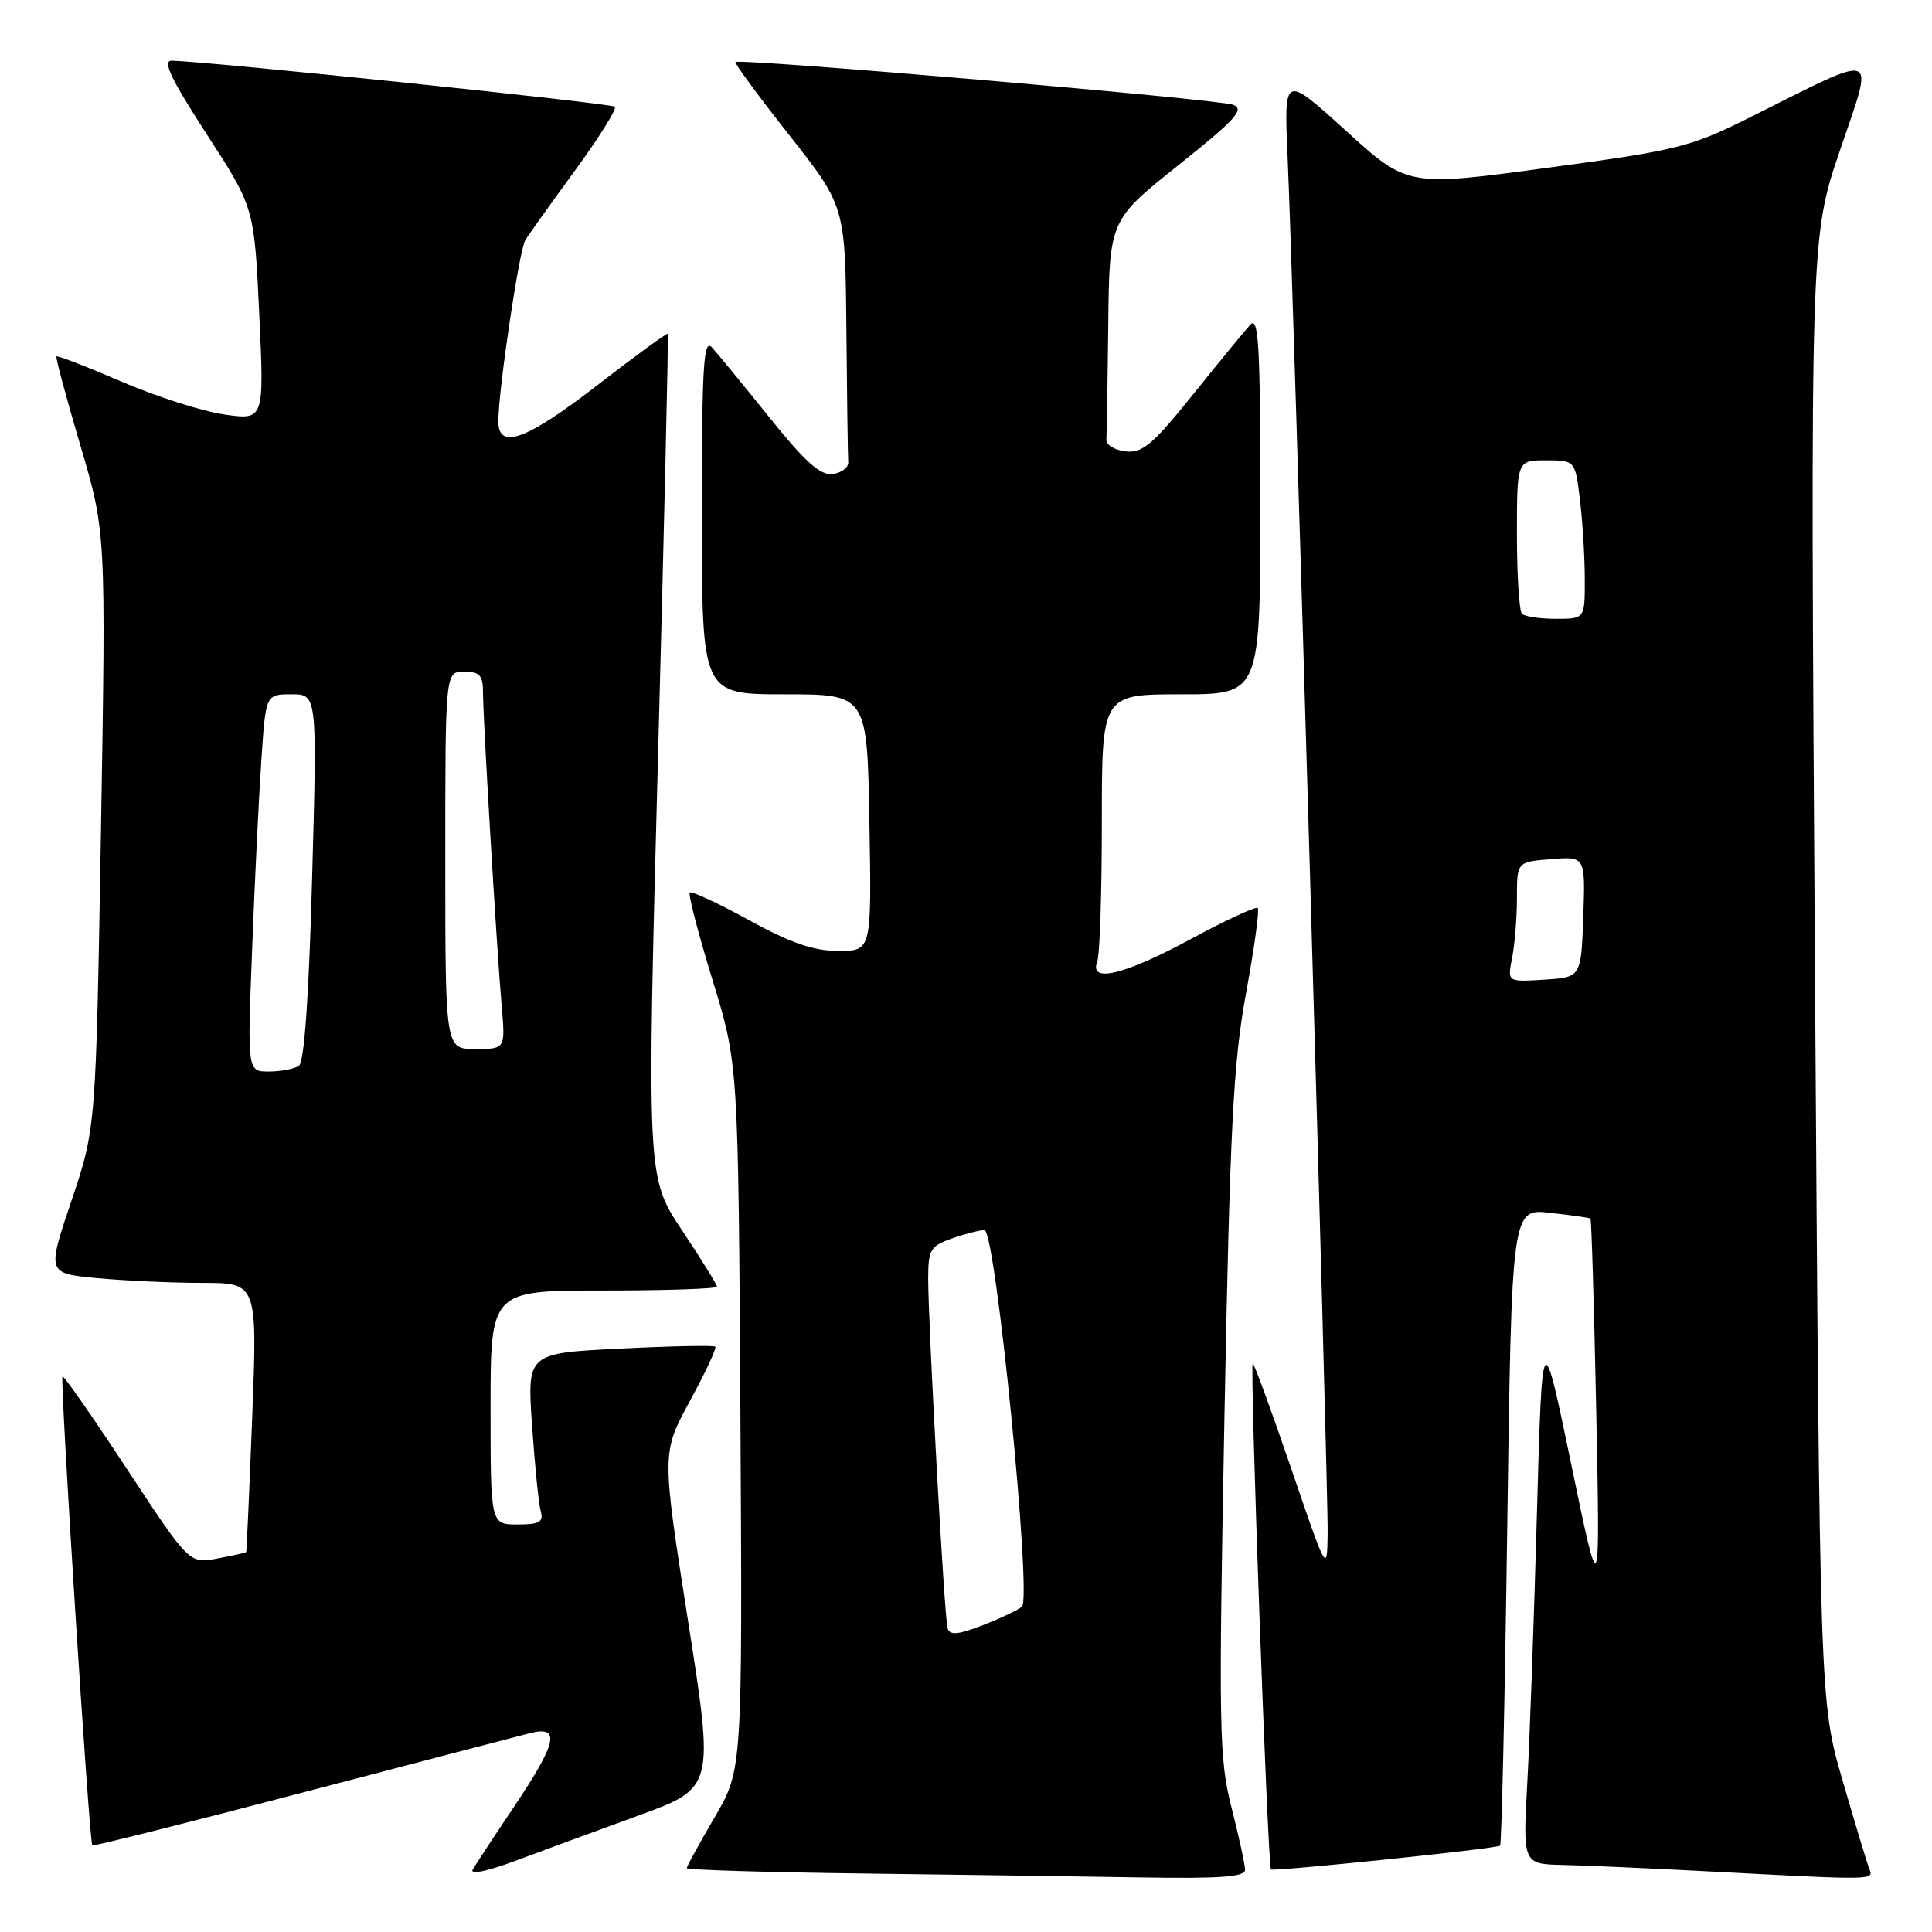 <?xml version="1.0" encoding="UTF-8" standalone="no"?>
<!DOCTYPE svg PUBLIC "-//W3C//DTD SVG 1.1//EN" "http://www.w3.org/Graphics/SVG/1.1/DTD/svg11.dtd" >
<svg xmlns="http://www.w3.org/2000/svg" xmlns:xlink="http://www.w3.org/1999/xlink" version="1.1" viewBox="0 0 256 256">
 <g >
 <path fill="currentColor"
d=" M 84.57 240.58 C 94.64 236.91 94.64 236.91 91.16 214.71 C 87.68 192.50 87.68 192.50 91.41 185.65 C 93.46 181.89 94.98 178.64 94.78 178.44 C 94.58 178.24 88.88 178.36 82.12 178.70 C 69.84 179.31 69.84 179.31 70.50 188.91 C 70.86 194.18 71.38 199.29 71.65 200.25 C 72.05 201.68 71.48 202.00 68.57 202.00 C 65.00 202.00 65.00 202.00 65.00 186.50 C 65.00 171.00 65.00 171.00 80.00 171.00 C 88.25 171.00 95.00 170.77 95.00 170.49 C 95.00 170.21 92.91 166.83 90.35 162.99 C 85.71 156.00 85.71 156.00 87.19 100.25 C 88.01 69.59 88.59 44.38 88.49 44.23 C 88.38 44.09 84.22 47.12 79.23 50.98 C 69.70 58.36 65.98 59.70 66.03 55.75 C 66.09 51.30 68.80 33.13 69.60 31.83 C 70.04 31.10 73.01 26.94 76.20 22.58 C 79.38 18.22 81.76 14.42 81.47 14.14 C 81.03 13.69 27.68 8.15 22.78 8.04 C 21.48 8.01 22.60 10.38 27.37 17.75 C 33.69 27.50 33.69 27.50 34.35 41.58 C 35.01 55.67 35.01 55.67 29.76 54.93 C 26.87 54.52 20.72 52.56 16.11 50.57 C 11.49 48.58 7.61 47.08 7.48 47.23 C 7.35 47.38 8.77 52.67 10.64 59.00 C 14.04 70.50 14.04 70.50 13.38 109.98 C 12.71 149.46 12.71 149.46 9.47 159.10 C 6.22 168.73 6.22 168.73 12.86 169.36 C 16.51 169.70 22.79 169.99 26.80 169.99 C 34.10 170.00 34.10 170.00 33.42 187.75 C 33.04 197.51 32.68 205.57 32.62 205.66 C 32.55 205.75 30.83 206.13 28.79 206.51 C 25.08 207.21 25.08 207.21 16.82 194.65 C 12.28 187.75 8.44 182.23 8.28 182.39 C 7.92 182.74 11.83 244.18 12.23 244.53 C 12.38 244.66 24.88 241.52 40.00 237.55 C 55.12 233.59 68.74 230.03 70.25 229.65 C 74.30 228.64 73.83 230.86 68.18 239.30 C 65.52 243.26 63.03 247.05 62.64 247.72 C 62.21 248.44 64.50 247.98 68.21 246.60 C 71.67 245.31 79.03 242.60 84.57 240.58 Z  M 164.98 247.75 C 164.97 247.06 164.16 243.35 163.18 239.50 C 161.53 233.03 161.46 229.12 162.25 187.50 C 162.98 149.34 163.41 140.85 165.10 131.64 C 166.20 125.66 166.90 120.57 166.66 120.32 C 166.41 120.08 162.41 121.93 157.77 124.44 C 149.00 129.18 144.28 130.32 145.39 127.42 C 145.73 126.55 146.00 118.22 146.00 108.92 C 146.00 92.00 146.00 92.00 156.50 92.00 C 167.00 92.00 167.00 92.00 167.00 66.79 C 167.00 45.67 166.78 41.81 165.66 43.04 C 164.93 43.84 161.50 48.01 158.05 52.31 C 152.74 58.92 151.38 60.07 149.14 59.81 C 147.69 59.64 146.54 58.94 146.60 58.25 C 146.66 57.56 146.77 50.74 146.85 43.09 C 147.00 29.18 147.00 29.18 156.14 21.89 C 163.76 15.81 164.96 14.48 163.39 13.88 C 161.48 13.15 97.97 7.69 97.45 8.22 C 97.30 8.37 100.51 12.74 104.59 17.91 C 112.00 27.33 112.00 27.33 112.15 43.66 C 112.23 52.65 112.34 60.56 112.40 61.25 C 112.45 61.94 111.54 62.64 110.36 62.81 C 108.72 63.04 106.74 61.27 101.95 55.31 C 98.50 51.01 95.07 46.84 94.34 46.04 C 93.22 44.81 93.00 48.43 93.00 68.29 C 93.00 92.00 93.00 92.00 103.95 92.00 C 114.91 92.00 114.91 92.00 115.20 109.00 C 115.50 126.00 115.50 126.00 111.09 126.00 C 107.80 126.00 104.76 124.95 99.24 121.92 C 95.16 119.68 91.63 118.04 91.40 118.27 C 91.17 118.50 92.52 123.70 94.41 129.84 C 97.83 140.99 97.83 140.99 98.11 187.75 C 98.38 234.51 98.38 234.51 94.69 240.81 C 92.66 244.27 91.00 247.30 91.00 247.54 C 91.00 247.77 101.46 248.09 114.25 248.25 C 127.04 248.41 143.69 248.64 151.25 248.77 C 161.71 248.94 165.00 248.70 164.98 247.75 Z  M 247.67 247.57 C 247.36 246.79 245.77 241.50 244.12 235.82 C 241.13 225.50 241.13 225.50 240.49 128.50 C 239.86 31.50 239.86 31.50 243.83 19.84 C 248.37 6.52 249.26 6.85 232.00 15.49 C 223.99 19.50 222.43 19.89 205.00 22.24 C 186.50 24.74 186.50 24.74 178.32 17.30 C 170.13 9.87 170.13 9.87 170.61 20.69 C 171.37 37.50 176.01 197.25 175.92 203.20 C 175.84 208.47 175.82 208.42 171.17 194.82 C 168.60 187.30 166.28 180.92 166.00 180.65 C 165.56 180.23 167.97 247.17 168.41 247.71 C 168.68 248.03 198.37 244.96 198.77 244.56 C 198.97 244.37 199.40 225.29 199.72 202.17 C 200.31 160.13 200.31 160.13 205.41 160.71 C 208.21 161.02 210.61 161.36 210.74 161.47 C 210.88 161.57 211.22 173.09 211.51 187.08 C 212.02 212.50 212.02 212.50 208.19 194.00 C 204.35 175.50 204.35 175.50 203.65 200.50 C 203.27 214.25 202.70 230.34 202.37 236.25 C 201.78 247.00 201.78 247.00 207.14 247.12 C 210.09 247.18 218.57 247.56 226.00 247.95 C 248.84 249.15 248.27 249.16 247.67 247.57 Z  M 33.41 125.75 C 33.75 116.81 34.30 105.56 34.63 100.75 C 35.21 92.00 35.21 92.00 38.62 92.00 C 42.03 92.00 42.03 92.00 41.36 116.25 C 40.93 132.06 40.32 140.76 39.60 141.23 C 38.99 141.64 37.21 141.98 35.64 141.98 C 32.77 142.00 32.77 142.00 33.41 125.75 Z  M 59.00 114.00 C 59.00 89.00 59.00 89.00 61.50 89.00 C 63.56 89.00 64.00 89.48 64.00 91.75 C 64.00 95.25 65.81 125.66 66.47 133.25 C 66.97 139.00 66.97 139.00 62.98 139.00 C 59.00 139.00 59.00 139.00 59.00 114.00 Z  M 125.56 215.75 C 125.13 214.31 122.99 175.59 122.99 169.35 C 123.00 165.59 123.30 165.09 126.15 164.10 C 127.88 163.49 129.82 163.00 130.45 163.00 C 131.92 163.00 136.76 211.69 135.41 212.89 C 134.91 213.33 132.57 214.44 130.22 215.35 C 126.92 216.63 125.85 216.72 125.56 215.75 Z  M 200.36 126.94 C 200.71 125.18 201.00 121.60 201.00 118.98 C 201.00 114.20 201.00 114.20 205.54 113.84 C 210.07 113.48 210.07 113.48 209.79 121.49 C 209.50 129.50 209.50 129.50 204.61 129.81 C 199.73 130.12 199.73 130.12 200.36 126.94 Z  M 201.67 81.33 C 201.30 80.97 201.00 76.24 201.00 70.83 C 201.00 61.00 201.00 61.00 204.86 61.00 C 208.72 61.00 208.72 61.00 209.35 66.25 C 209.70 69.14 209.99 73.86 209.99 76.75 C 210.00 82.00 210.00 82.00 206.17 82.00 C 204.06 82.00 202.03 81.70 201.67 81.33 Z "/>
</g>
</svg>